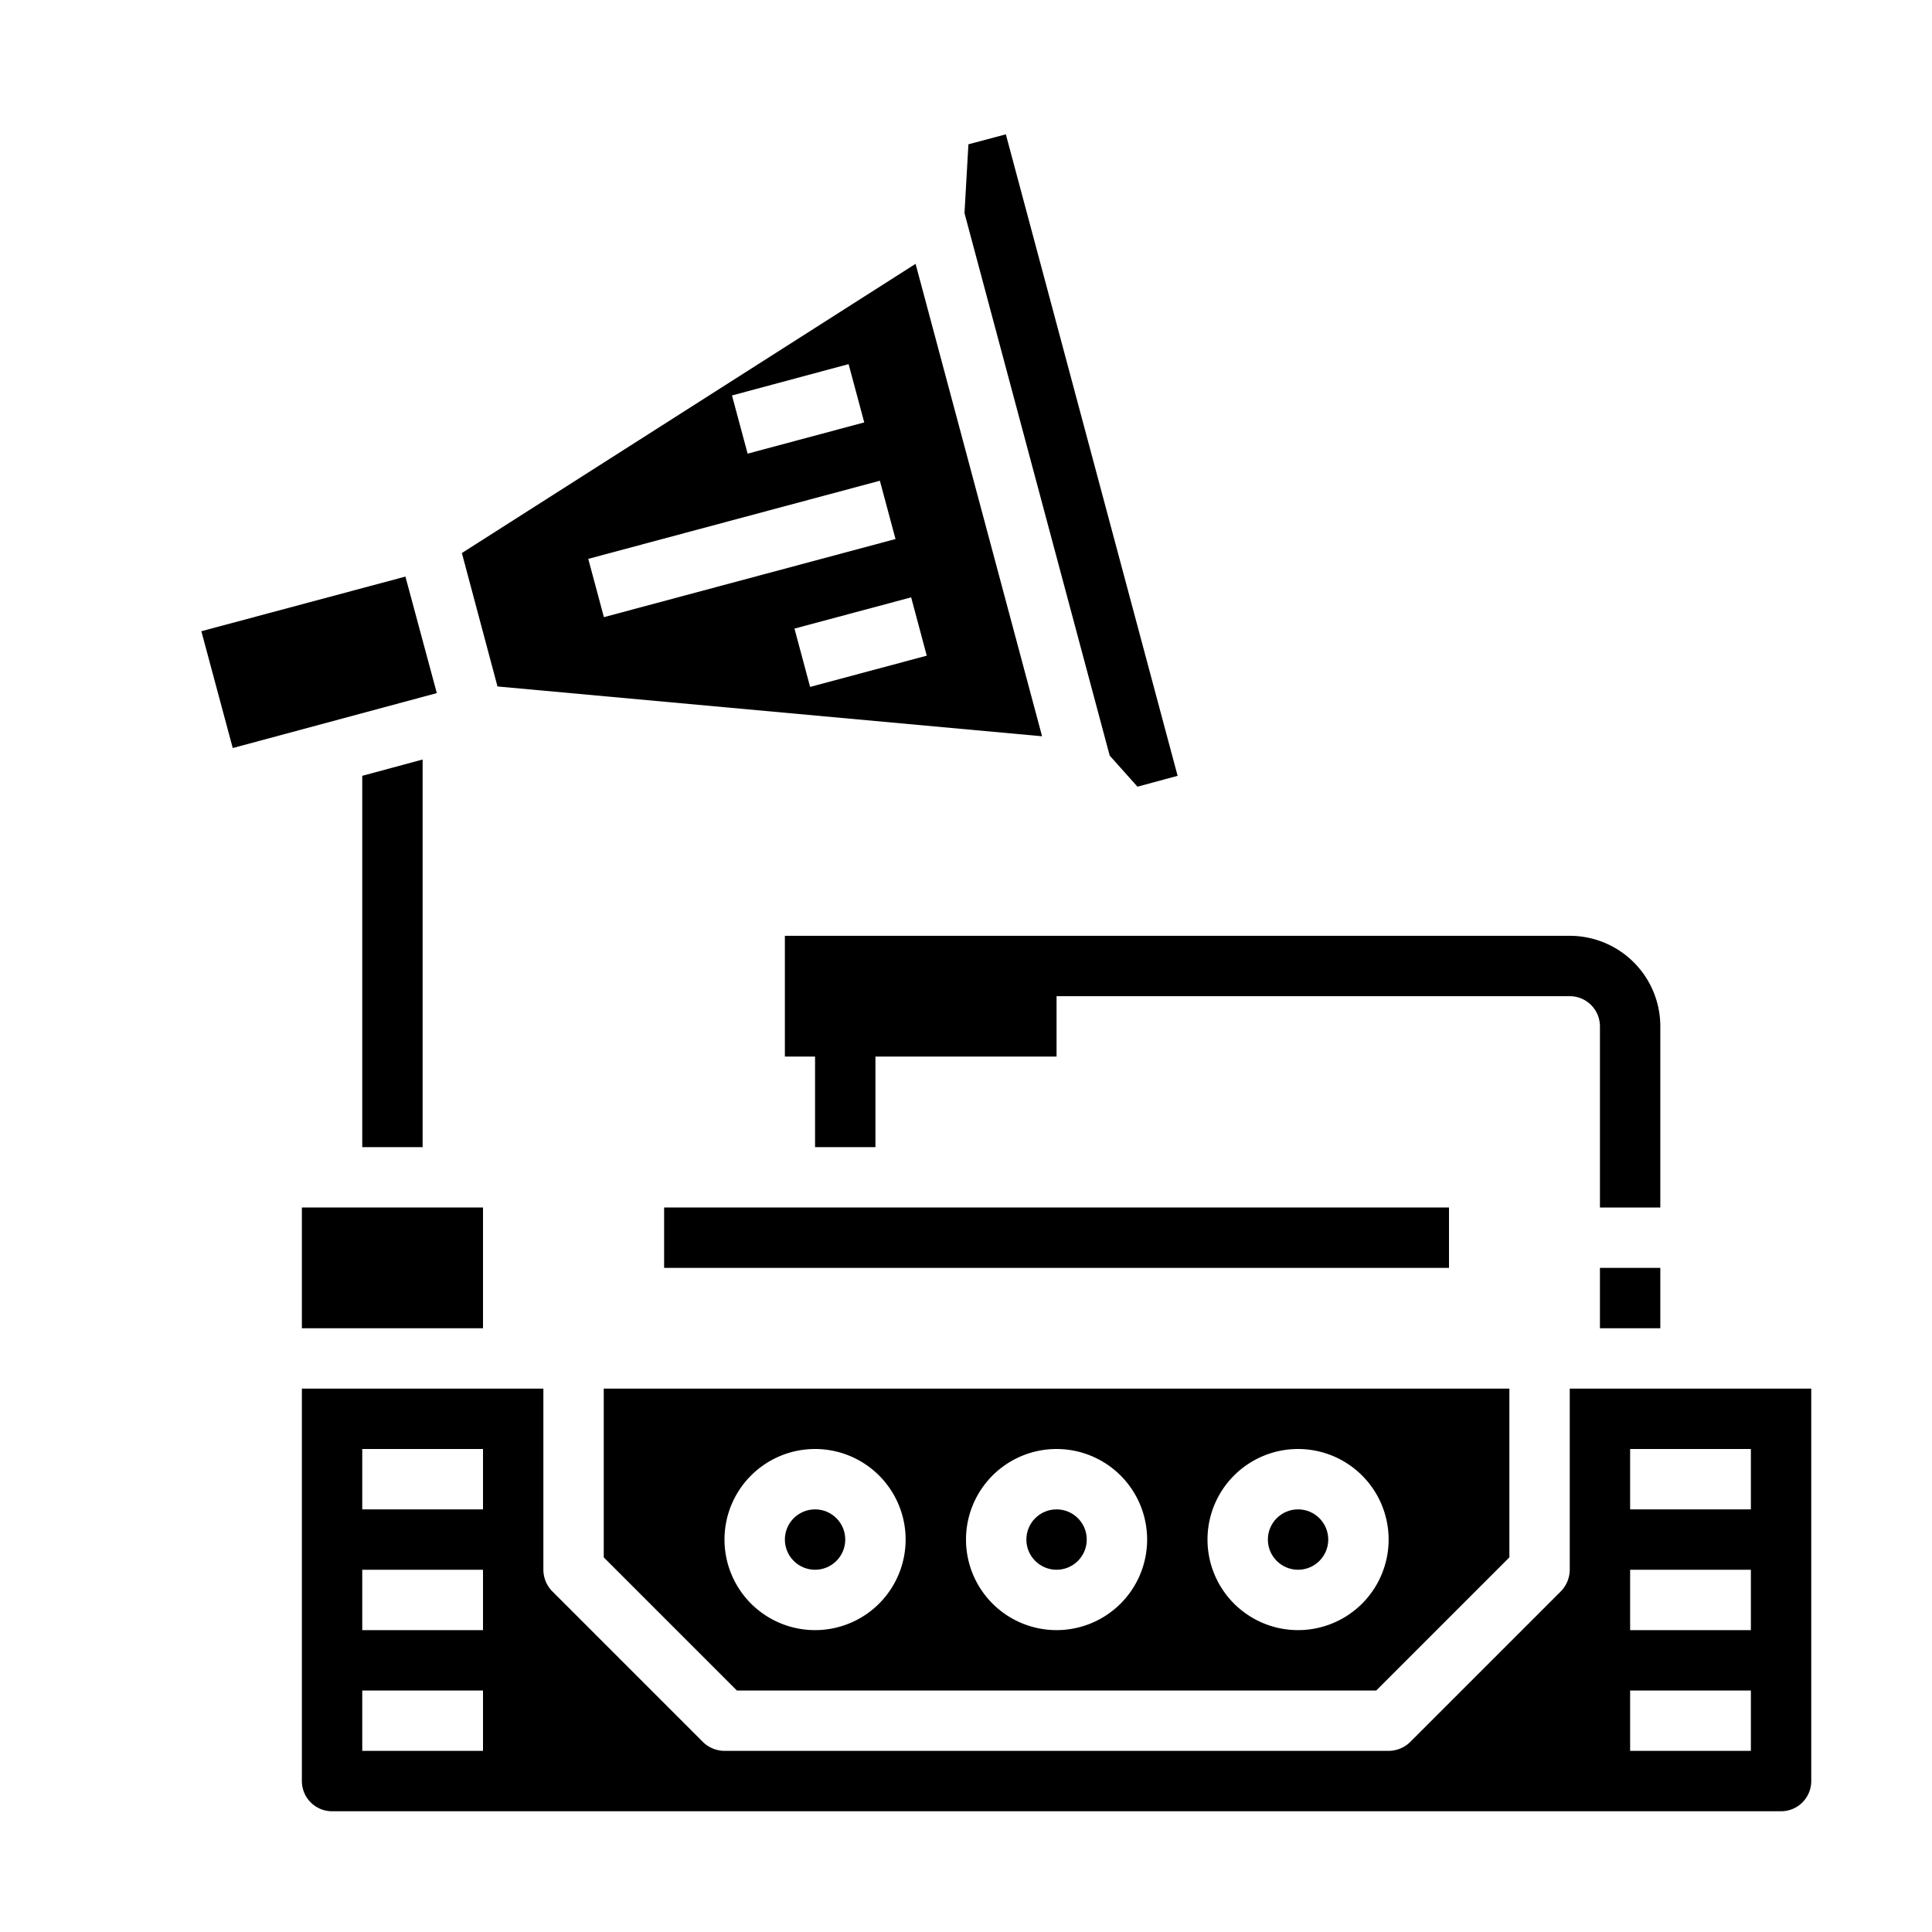<svg xmlns="http://www.w3.org/2000/svg" viewBox="0 0 64 64" x="0px" y="0px"><g><rect x="22" y="40" width="26" height="2"></rect><path d="M52,31H26v4h1v3h2V35h6V33H52a1,1,0,0,1,1,1v6h2V34A3,3,0,0,0,52,31Z"></path><circle cx="27" cy="51" r="1"></circle><circle cx="43" cy="51" r="1"></circle><circle cx="35" cy="51" r="1"></circle><path d="M24.41,56H45.59L50,51.59V46H20v5.59ZM43,48a3,3,0,1,1-3,3A3,3,0,0,1,43,48Zm-8,0a3,3,0,1,1-3,3A3,3,0,0,1,35,48Zm-8,0a3,3,0,1,1-3,3A3,3,0,0,1,27,48Z"></path><polygon points="14 25.16 12 25.7 12 38 14 38 14 25.16"></polygon><rect x="53" y="42" width="2" height="2"></rect><polygon points="32.08 4.78 31.95 7.06 36.76 25.03 37.68 26.06 39.01 25.7 33.32 4.45 32.08 4.78"></polygon><rect x="10" y="40" width="6" height="4"></rect><polygon points="13.43 19.1 6.67 20.91 7.71 24.78 14.47 22.96 13.43 19.1"></polygon><path d="M15.3,18.32l1.18,4.42,18.04,1.65L30.33,8.74Zm12.811-6.258.518,1.931-3.863,1.035L24.248,13.1Zm-8.624,6.451,9.66-2.588.518,1.931-9.66,2.588Zm7.349,4.242-.518-1.932,3.865-1.035L30.7,21.72Z"></path><path d="M11,60H59a1,1,0,0,0,1-1V46H52v6a1.033,1.033,0,0,1-.29.71l-5,5A1.033,1.033,0,0,1,46,58H24a1.033,1.033,0,0,1-.71-.29l-5-5A1.033,1.033,0,0,1,18,52V46H10V59A1,1,0,0,0,11,60ZM54,48h4v2H54Zm0,4h4v2H54Zm0,4h4v2H54ZM12,48h4v2H12Zm0,4h4v2H12Zm0,4h4v2H12Z"></path></g></svg>